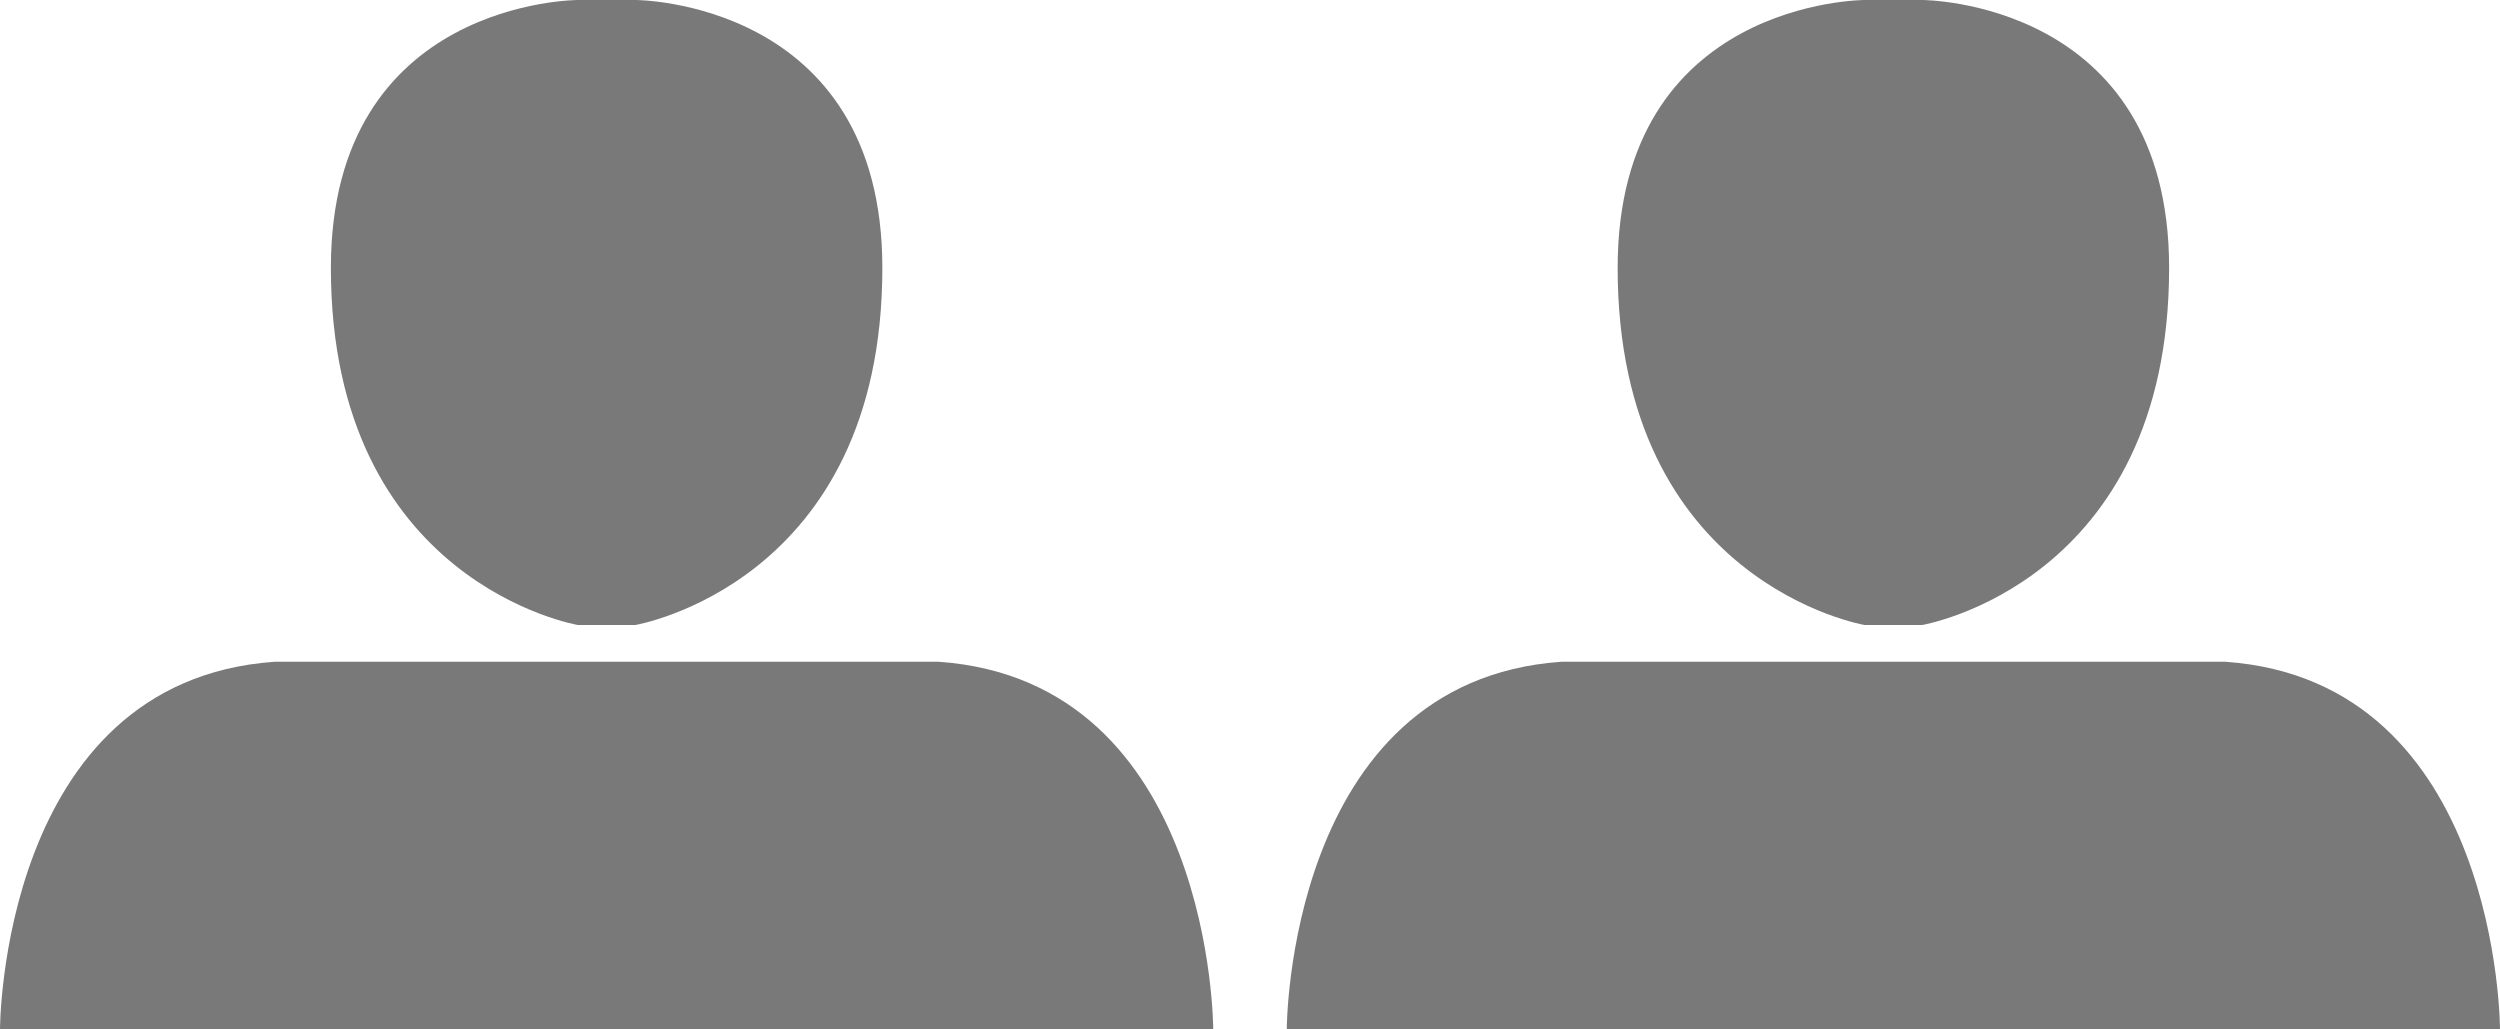 <?xml version="1.0" encoding="UTF-8"?>
<svg width="68px" height="28px" viewBox="0 0 68 28" version="1.1" xmlns="http://www.w3.org/2000/svg" xmlns:xlink="http://www.w3.org/1999/xlink">
    <!-- Generator: Sketch 42 (36781) - http://www.bohemiancoding.com/sketch -->
    <title>portraits-two-icon</title>
    <desc>Created with Sketch.</desc>
    <defs></defs>
    <g id="-" stroke="none" stroke-width="1" fill="none" fill-rule="evenodd">
        <g id="Icons-/-Portraits-/-Two-/-Default" transform="translate(-10, -32)" fill="#797979">
            <g id="portraits-two-icon" transform="translate(10, 32)">
                <g id="Group-18">
                    <path d="M15.812,16 C15.131,15.855 10,14.52 10,7.286 C10,1.071 15.488,1 15.721,1 L17.279,1 C17.51,1.002 23,1.113 23,7.286 C23,14.564 17.887,15.858 17.191,16 L15.812,16 Z" id="Fill-2"></path>
                    <path d="M17.281,-7.10542736e-15 L15.718,-7.10542736e-15 C15.718,-7.10542736e-15 9,-7.10542736e-15 9,7.286 C9,15.867 15.718,17 15.718,17 L17.281,17 C17.281,17 24,15.867 24,7.286 C24,-7.10542736e-15 17.281,-7.10542736e-15 17.281,-7.10542736e-15 M17.265,2 C18.067,2.014 22,2.334 22,7.286 C22,13.498 17.962,14.792 17.083,15 L15.92,15 C15.003,14.781 11,13.472 11,7.286 C11,2.326 14.947,2.012 15.724,2 L17.265,2" id="Fill-4"></path>
                    <path d="M1,27 C1.227,24.723 2.313,19.367 7.503,19 L25.574,19.002 C28.188,19.19 30.104,20.724 31.196,23.558 C31.698,24.862 31.911,26.149 32,27 L1,27 Z" id="Fill-6"></path>
                    <path d="M25.535,18 L16.625,18 L7.465,18 C3.26849658e-13,18.53 3.26849658e-13,28 3.26849658e-13,28 L33,28 C33,28 33,18.53 25.535,18 M25.603,20 C27.858,20.18 29.42,21.433 30.379,23.827 C30.68,24.582 30.875,25.34 31,26 L2,26 C2.41,23.728 3.654,20.303 7.422,20 L16.639,20 L25.603,20" id="Fill-8"></path>
                    <path d="M50.812,16 C50.131,15.855 45,14.52 45,7.286 C45,1.113 50.49,1.002 50.725,1 L52.279,1 C52.51,1.002 58,1.113 58,7.286 C58,14.564 52.887,15.858 52.191,16 L50.812,16 Z" id="Fill-10"></path>
                    <path d="M52.282,-7.10542736e-15 L50.718,-7.10542736e-15 C50.718,-7.10542736e-15 44,-7.10542736e-15 44,7.286 C44,15.867 50.718,17 50.718,17 L52.282,17 C52.282,17 59,15.867 59,7.286 C59,-7.10542736e-15 52.282,-7.10542736e-15 52.282,-7.10542736e-15 M52.266,2 C53.066,2.014 57,2.334 57,7.286 C57,13.498 52.962,14.792 52.084,15 L50.92,15 C50.004,14.781 46,13.472 46,7.286 C46,2.326 49.948,2.012 50.725,2 L52.266,2" id="Fill-12"></path>
                    <path d="M36,27 C36.227,24.723 37.313,19.367 42.503,19 L60.574,19.002 C63.188,19.19 65.104,20.724 66.196,23.558 C66.698,24.862 66.911,26.149 67,27 L36,27 Z" id="Fill-14"></path>
                    <path d="M60.535,18 L51.625,18 L42.465,18 C35,18.53 35,28 35,28 L68,28 C68,28 68,18.53 60.535,18 M60.603,20 C62.857,20.18 64.42,21.433 65.378,23.827 C65.68,24.582 65.874,25.34 66,26 L37,26 C37.411,23.728 38.655,20.303 42.421,20 L51.639,20 L60.603,20" id="Fill-16"></path>
                </g>
            </g>
        </g>
    </g>
</svg>